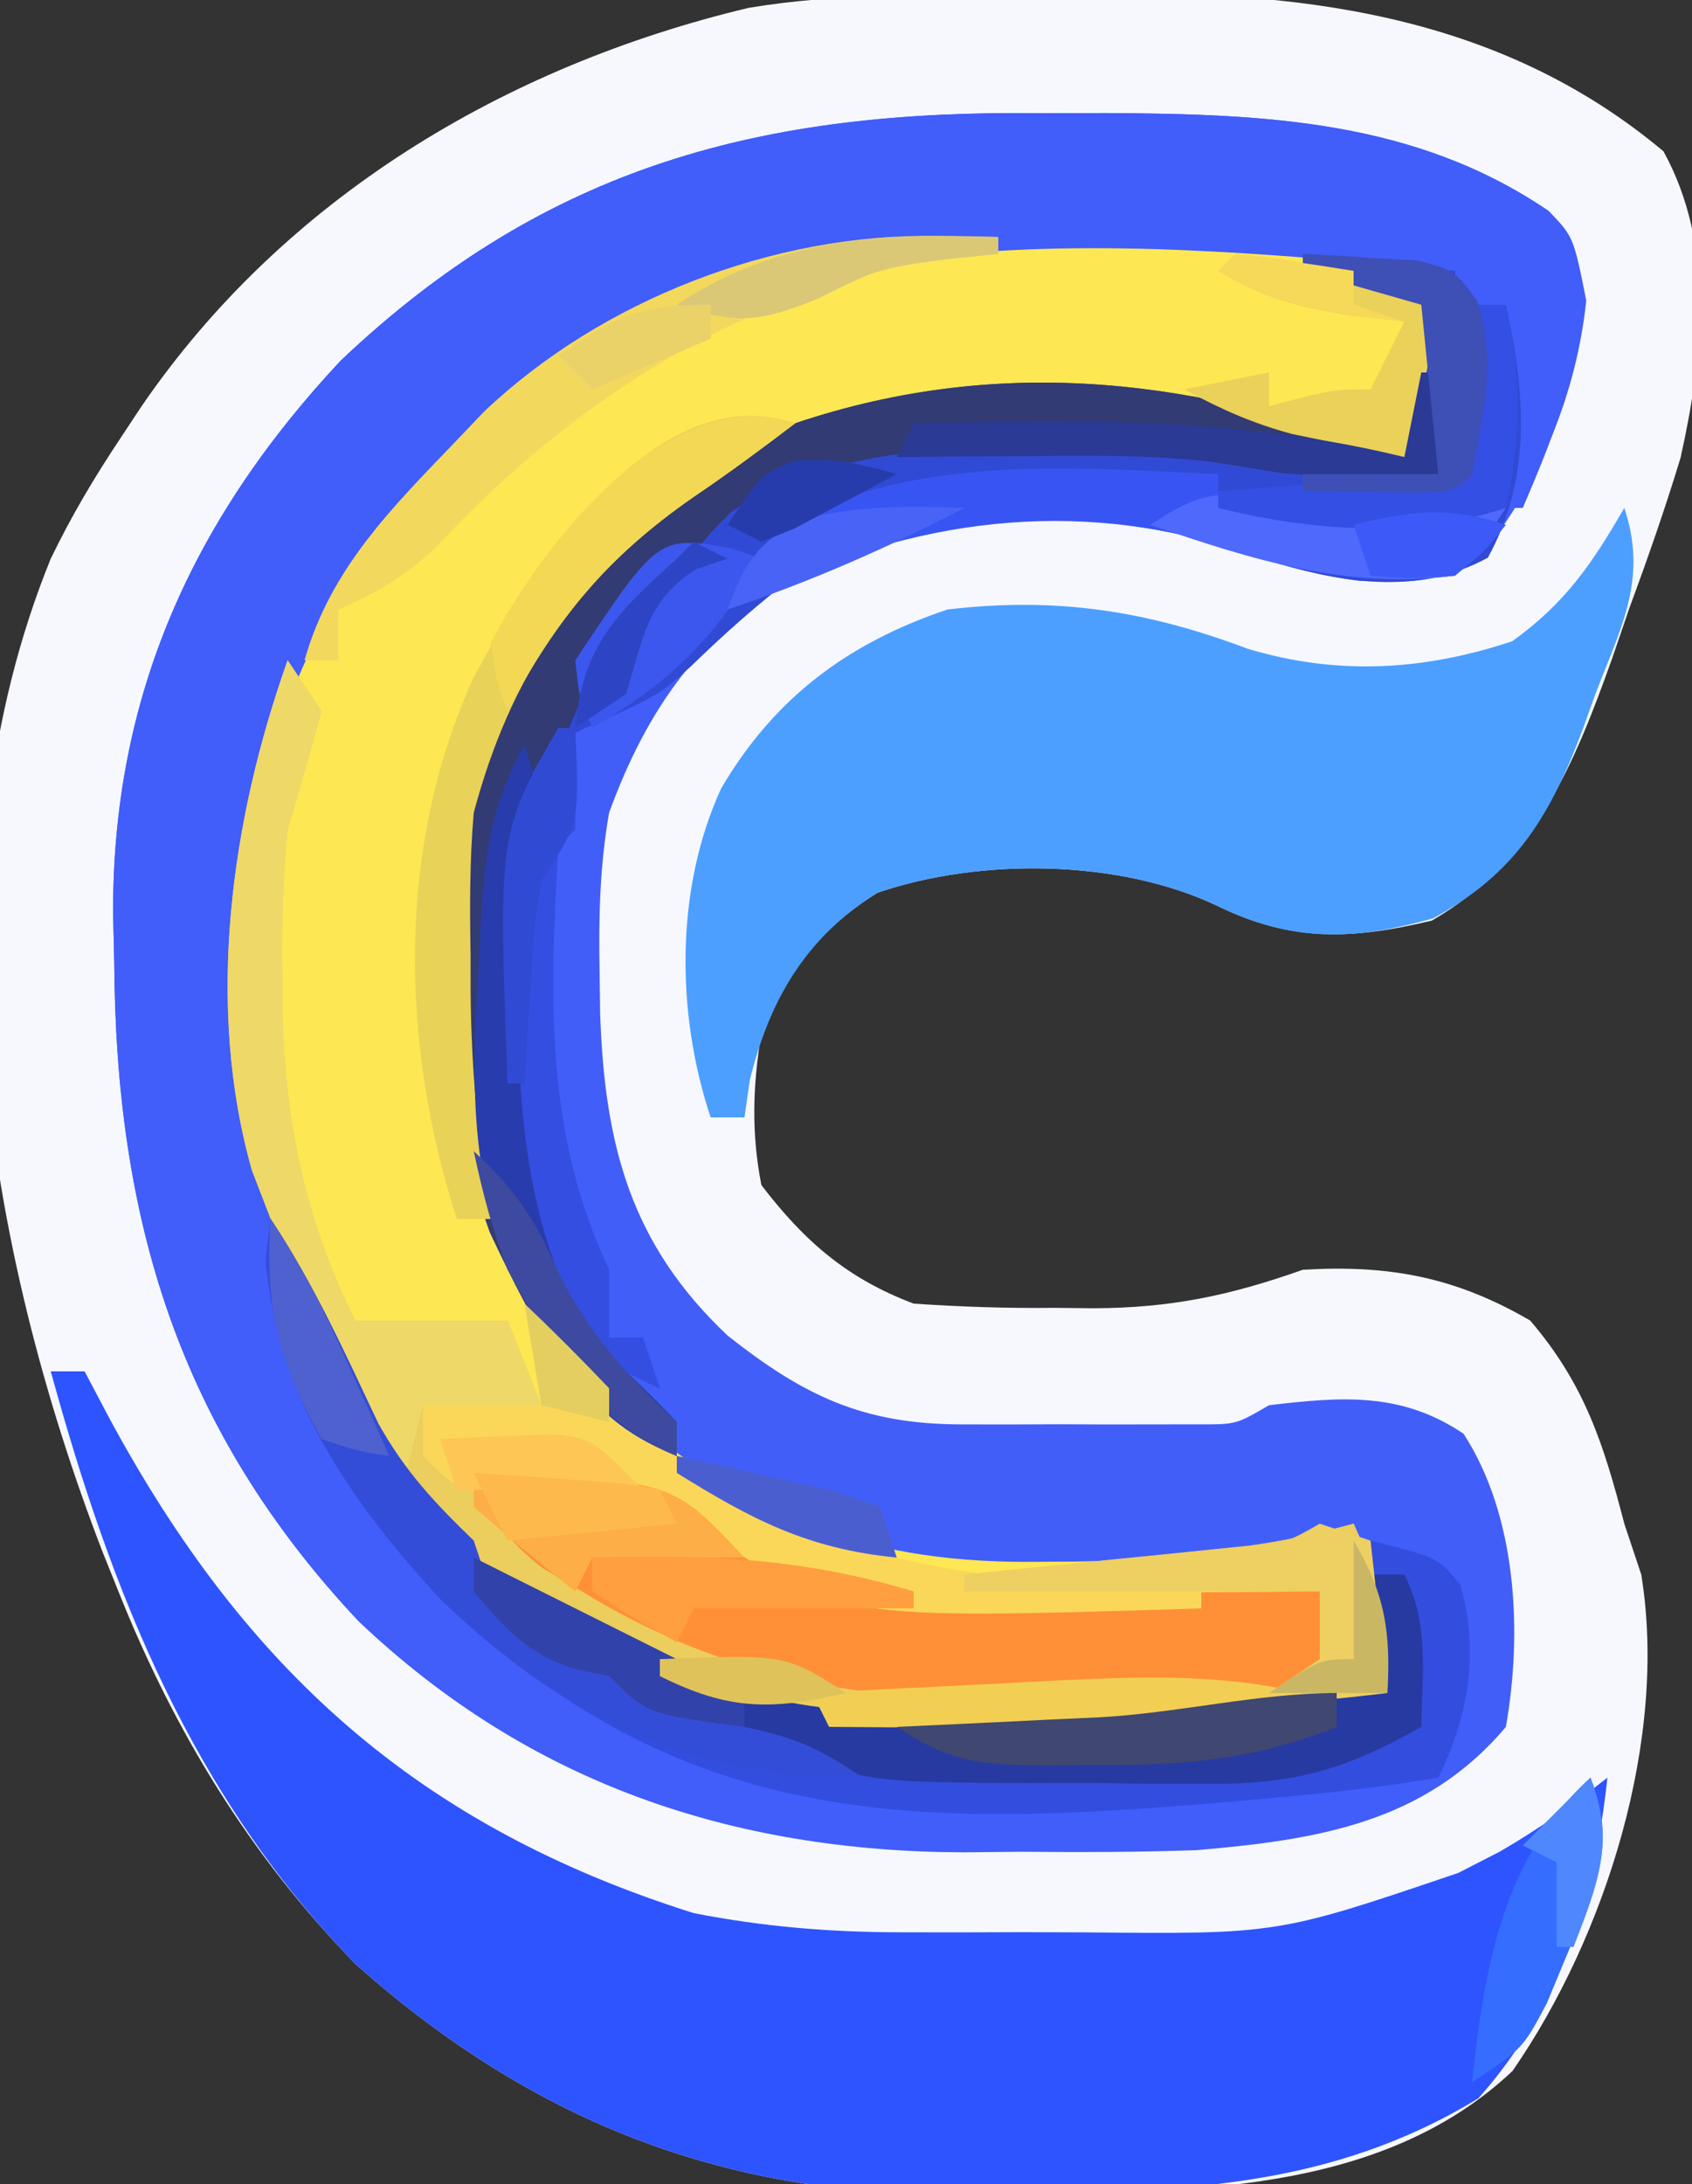 <?xml version="1.0" encoding="UTF-8"?>
<svg version="1.1" xmlns="http://www.w3.org/2000/svg" width="100" height="129">
<rect width="100%" height="100%" fill="#333333" stroke="none"/>
<path d="M0 0 C1.381 -0.011 2.761 -0.032 4.142 -0.062 C16.544 -0.328 28.564 0.988 38.405 9.233 C41.448 14.756 40.761 21.289 39.416 27.333 C38.508 30.322 37.49 33.241 36.405 36.17 C36.065 37.163 35.725 38.155 35.375 39.178 C33.099 45.543 30.811 51.142 24.717 54.67 C20.006 55.792 16.436 55.953 12.03 53.795 C6.21 51.031 -1.988 50.96 -8.041 53.022 C-11.349 55.067 -13.483 57.733 -14.908 61.295 C-15.418 64.408 -15.516 67.192 -14.908 70.295 C-12.352 73.632 -9.825 75.818 -5.908 77.295 C-3.074 77.488 -0.363 77.574 2.467 77.545 C3.21 77.553 3.952 77.561 4.717 77.569 C9.275 77.552 12.762 76.826 17.092 75.295 C22.192 74.992 26.105 75.721 30.53 78.295 C33.752 82.067 34.861 85.565 36.092 90.295 C36.422 91.285 36.752 92.275 37.092 93.295 C38.678 102.971 35.017 114.623 29.487 122.615 C21.651 130.023 9.842 129.816 -0.22 129.795 C-1.449 129.824 -2.678 129.852 -3.945 129.881 C-17.555 129.91 -28.742 125.333 -38.908 116.295 C-45.146 109.873 -49.599 102.584 -52.908 94.295 C-53.217 93.526 -53.525 92.757 -53.844 91.965 C-60.788 73.976 -64.42 51.719 -56.908 33.295 C-55.7 30.79 -54.328 28.481 -52.783 26.17 C-52.389 25.574 -51.996 24.978 -51.591 24.364 C-43.168 12.035 -30.098 4.203 -15.675 0.762 C-10.497 -0.112 -5.239 0.03 0 0 Z " fill="#F6F8FE" transform="translate(59.908,-0.295)"/>
<path d="M0 0 C1.263 -0.003 2.525 -0.006 3.826 -0.01 C13.132 0.044 22.058 0.382 29.957 5.773 C31.438 7.312 31.438 7.312 32.188 11.062 C31.623 16.472 29.457 21.83 26.023 26.051 C23.739 27.869 21.565 27.71 18.734 27.617 C16.223 27.284 14.026 26.615 11.625 25.812 C2.839 22.987 -6.132 23.5 -14.562 27.312 C-20.159 30.754 -23.323 35.172 -25.562 41.312 C-26.116 44.46 -26.184 47.497 -26.125 50.688 C-26.114 51.522 -26.103 52.357 -26.092 53.218 C-25.822 60.916 -24.305 66.788 -18.555 72.203 C-14.053 75.758 -10.546 77.438 -4.746 77.445 C-3.817 77.447 -2.889 77.448 -1.932 77.449 C-0.964 77.445 0.003 77.441 1 77.438 C2.457 77.443 2.457 77.443 3.943 77.449 C4.871 77.448 5.798 77.447 6.754 77.445 C7.604 77.444 8.454 77.443 9.33 77.442 C11.495 77.447 11.495 77.447 13.438 76.312 C17.752 75.804 21.265 75.521 24.938 78 C28.078 82.842 28.435 89.682 27.438 95.312 C22.662 100.982 16.318 101.979 9.175 102.593 C5.736 102.713 2.316 102.722 -1.125 102.688 C-2.857 102.705 -2.857 102.705 -4.623 102.723 C-18.302 102.676 -30.321 98.611 -40.375 89.062 C-51.026 77.726 -54.726 65.322 -54.812 50.062 C-54.843 48.726 -54.843 48.726 -54.875 47.363 C-54.95 34.491 -50.192 23.982 -41.438 14.625 C-29.232 3.035 -16.38 -0.21 0 0 Z " fill="#425EF9" transform="translate(61.562,6.688)"/>
<path d="M0 0 C1.379 0.002 1.379 0.002 2.786 0.004 C9.821 0.103 16.071 0.99 22.75 3.312 C23.74 7.433 23.621 9.46 21.75 13.312 C20.333 13.001 18.917 12.688 17.5 12.375 C16.711 12.201 15.922 12.027 15.109 11.848 C13.705 11.529 12.306 11.179 10.926 10.766 C0.036 8.498 -10.955 10.076 -20.523 15.633 C-27.324 20.26 -31.11 26.43 -33.25 34.312 C-33.463 37.11 -33.584 39.77 -33.562 42.562 C-33.558 43.312 -33.554 44.062 -33.55 44.835 C-33.345 54.945 -30.683 62.28 -23.938 69.938 C-16.872 76.181 -9.387 78.68 0 78.562 C0.746 78.559 1.491 78.555 2.26 78.551 C7.918 78.462 13.279 77.818 18.75 76.312 C20.37 79.856 20.854 82.44 20.75 86.312 C13.523 88.041 6.67 88.65 -0.75 88.625 C-1.718 88.641 -2.686 88.657 -3.684 88.674 C-15.454 88.682 -25.592 85.189 -34.48 77.344 C-39.899 71.732 -42.706 65.619 -45.25 58.312 C-45.616 57.359 -45.982 56.405 -46.359 55.422 C-49.349 44.986 -47.597 33.084 -43.25 23.312 C-41.524 20.337 -39.566 17.847 -37.25 15.312 C-36.749 14.709 -36.247 14.106 -35.73 13.484 C-26.511 3.166 -13.315 -0.077 0 0 Z " fill="#FDE753" transform="translate(61.25,13.688)"/>
<path d="M0 0 C1.263 -0.003 2.525 -0.006 3.826 -0.01 C13.143 0.044 22.045 0.393 29.961 5.77 C31.438 7.312 31.438 7.312 32.125 11.125 C31.685 15.487 30.155 19.305 28.438 23.312 C28.108 23.312 27.777 23.312 27.438 23.312 C27.438 19.352 27.438 15.393 27.438 11.312 C26.448 11.312 25.457 11.312 24.438 11.312 C24.438 10.652 24.438 9.992 24.438 9.312 C3.132 7.307 -17.047 5.53 -34.492 19.902 C-41.039 25.873 -45.588 34.456 -46.562 43.312 C-47.386 52.562 -47.386 52.562 -45.562 61.312 C-45.459 62.811 -45.379 64.312 -45.312 65.812 C-44.303 76.145 -38.36 84.68 -30.562 91.312 C-22.89 96.193 -15.265 99.496 -6.125 99.438 C-5.025 99.435 -5.025 99.435 -3.903 99.432 C5.223 99.363 14.329 98.84 23.438 98.312 C16.088 103.212 7.585 102.648 -0.938 102.625 C-2.689 102.649 -2.689 102.649 -4.477 102.674 C-18.237 102.682 -30.253 98.675 -40.375 89.062 C-51.026 77.726 -54.726 65.322 -54.812 50.062 C-54.843 48.726 -54.843 48.726 -54.875 47.363 C-54.95 34.491 -50.192 23.982 -41.438 14.625 C-29.232 3.035 -16.38 -0.21 0 0 Z " fill="#415DFA" transform="translate(61.562,6.688)"/>
<path d="M0 0 C0.66 0 1.32 0 2 0 C2.485 0.918 2.969 1.836 3.469 2.781 C11.453 17.55 21.671 26.864 38 32 C42.131 32.807 46.041 33.128 50.246 33.133 C51.997 33.135 51.997 33.135 53.783 33.137 C54.989 33.133 56.195 33.129 57.438 33.125 C58.64 33.129 59.842 33.133 61.08 33.137 C72.511 33.249 72.511 33.249 83.188 29.625 C84.006 29.205 84.825 28.785 85.668 28.352 C87.924 27.044 89.952 25.61 92 24 C91.26 31.032 89.109 37.64 84.375 42.938 C75.69 48.245 66.656 48.521 56.688 48.5 C55.458 48.528 54.229 48.557 52.963 48.586 C39.353 48.615 28.166 44.038 18 35 C8.381 25.097 3.6 13.128 0 0 Z " fill="#2E54FF" transform="translate(3,81)"/>
<path d="M0 0 C1.393 4.18 -0.177 7.004 -1.688 10.938 C-1.945 11.654 -2.202 12.37 -2.467 13.107 C-4.379 18.176 -6.396 21.592 -11.312 24.25 C-16.019 25.563 -19.63 25.671 -24.062 23.5 C-29.882 20.736 -38.081 20.665 -44.133 22.727 C-48.37 25.346 -50.533 29.088 -51.688 33.812 C-51.791 34.534 -51.894 35.256 -52 36 C-52.66 36 -53.32 36 -54 36 C-56.046 29.861 -56.106 22.5 -53.375 16.562 C-50.226 11.209 -45.889 7.981 -40 6 C-33.559 5.248 -28.266 6.059 -22.258 8.32 C-16.958 9.916 -11.827 9.609 -6.625 7.875 C-3.513 5.652 -1.902 3.291 0 0 Z " fill="#4C9FFF" transform="translate(96,30)"/>
<path d="M0 0 C2.97 0.33 5.94 0.66 9 1 C9 1.66 9 2.32 9 3 C9.99 3 10.98 3 12 3 C13.135 8.172 13.566 13.144 10.938 17.938 C7.032 20.079 2.771 19.51 -1.359 18.32 C-2.574 17.914 -2.574 17.914 -3.812 17.5 C-12.485 14.711 -21.714 15.043 -30 19 C-32.214 20.669 -34.19 22.442 -36.18 24.371 C-38 26 -38 26 -41.375 27.562 C-44.229 28.775 -44.229 28.775 -45.148 31.676 C-47.508 40.888 -46.551 51.881 -44 61 C-42.251 64.048 -42.251 64.048 -40 66 C-38.982 66.982 -37.975 67.976 -37 69 C-37 69.66 -37 70.32 -37 71 C-42.84 68.578 -45.438 63.299 -48.051 57.781 C-51.344 48.667 -51.724 36.602 -48.438 27.438 C-44.421 19.18 -38.458 13.542 -30 10 C-17.657 5.856 -5.894 7.438 6 12 C6.33 9.03 6.66 6.06 7 3 C4.69 2.34 2.38 1.68 0 1 C0 0.67 0 0.34 0 0 Z " fill="#314AD5" transform="translate(77,15)"/>
<path d="M0 0 C1.9 2.849 3.162 5.572 4.562 8.688 C9.651 18.865 17.393 24.255 28 28 C31.445 28.808 34.633 29.128 38.168 29.133 C39.144 29.134 40.121 29.135 41.127 29.137 C42.642 29.131 42.642 29.131 44.188 29.125 C45.673 29.131 45.673 29.131 47.189 29.137 C53.529 29.128 59.702 28.727 66 28 C65.505 23.545 65.505 23.545 65 19 C69 20 69 20 70.312 21.625 C71.441 25.523 70.807 29.387 69 33 C65.979 33.493 63.043 33.855 60 34.125 C58.65 34.247 58.65 34.247 57.273 34.371 C41.1 35.737 27.18 36.558 13.805 25.652 C7.007 19.429 0.507 11.887 -0.312 2.375 C-0.209 1.591 -0.106 0.807 0 0 Z " fill="#334DDF" transform="translate(16,72)"/>
<path d="M0 0 C0.66 0.99 1.32 1.98 2 3 C1.367 5.343 0.694 7.675 0 10 C-0.307 12.775 -0.333 15.522 -0.312 18.312 C-0.31 19.055 -0.308 19.798 -0.306 20.563 C-0.186 27.174 1.029 33.058 4 39 C6.97 39 9.94 39 13 39 C13.66 40.65 14.32 42.3 15 44 C12.69 44 10.38 44 8 44 C11.663 51.785 19 55.331 26.703 58.238 C30.48 59.491 33.745 60.127 37.738 60.133 C39.093 60.135 39.093 60.135 40.475 60.137 C41.411 60.133 42.348 60.129 43.312 60.125 C44.7 60.131 44.7 60.131 46.115 60.137 C51.185 60.13 56.004 59.868 61 59 C61 57.68 61 56.36 61 55 C54.07 55 47.14 55 40 55 C40 54.67 40 54.34 40 54 C40.555 53.945 41.109 53.889 41.681 53.832 C44.204 53.579 46.727 53.321 49.25 53.062 C50.559 52.932 50.559 52.932 51.895 52.799 C53.161 52.668 53.161 52.668 54.453 52.535 C55.228 52.457 56.003 52.378 56.802 52.297 C58.926 52.01 60.933 51.562 63 51 C64.62 54.544 65.104 57.127 65 61 C57.773 62.729 50.92 63.337 43.5 63.312 C42.532 63.329 41.564 63.345 40.566 63.361 C28.796 63.369 18.658 59.876 9.77 52.031 C4.351 46.419 1.544 40.307 -1 33 C-1.367 32.049 -1.735 31.097 -2.113 30.117 C-4.889 20.361 -3.347 9.403 0 0 Z " fill="#EBCE5D" transform="translate(17,39)"/>
<path d="M0 0 C0.66 0 1.32 0 2 0 C1.67 1.98 1.34 3.96 1 6 C-0.375 6.027 -1.75 6.047 -3.125 6.062 C-4.274 6.08 -4.274 6.08 -5.445 6.098 C-8 6 -8 6 -10.922 5.508 C-19.427 4.105 -33.39 3.093 -40.789 8.246 C-42.278 9.736 -42.278 9.736 -44 12 C-44.66 12 -45.32 12 -46 12 C-46.669 13.332 -47.335 14.666 -48 16 C-48.425 16.833 -48.851 17.665 -49.289 18.523 C-54.579 29.815 -54.344 42.044 -51 54 C-49.251 57.048 -49.251 57.048 -47 59 C-45.982 59.982 -44.975 60.976 -44 62 C-44 62.66 -44 63.32 -44 64 C-49.84 61.578 -52.438 56.299 -55.051 50.781 C-58.344 41.667 -58.724 29.602 -55.438 20.438 C-51.421 12.18 -45.458 6.542 -37 3 C-24.657 -1.144 -12.894 0.438 -1 5 C-0.67 3.35 -0.34 1.7 0 0 Z " fill="#323B73" transform="translate(84,22)"/>
<path d="M0 0 C7.168 0.15 12.469 1.253 18.711 4.844 C22.925 6.972 27.078 7.123 31.738 7.098 C33.338 7.093 33.338 7.093 34.971 7.088 C36.073 7.08 37.176 7.071 38.312 7.062 C39.996 7.056 39.996 7.056 41.713 7.049 C44.475 7.037 47.238 7.021 50 7 C50.562 8.938 50.562 8.938 51 11 C47.471 14.529 37.343 13.223 32.688 13.25 C31.801 13.271 30.915 13.291 30.002 13.312 C21.474 13.362 13.828 11.547 6.5 7.062 C5.685 6.579 4.871 6.096 4.031 5.598 C1.857 3.887 1.012 2.546 0 0 Z " fill="#FF9037" transform="translate(28,87)"/>
<path d="M0 0 C1.645 0.849 1.645 0.849 3.324 1.715 C4.778 2.456 6.233 3.197 7.688 3.938 C8.409 4.311 9.13 4.684 9.873 5.068 C10.579 5.426 11.285 5.784 12.012 6.152 C12.656 6.482 13.3 6.812 13.964 7.152 C17.973 8.822 21.862 9.127 26.168 9.133 C27.144 9.134 28.121 9.135 29.127 9.137 C30.642 9.131 30.642 9.131 32.188 9.125 C33.673 9.131 33.673 9.131 35.189 9.137 C41.519 9.128 47.717 8.76 54 8 C53.505 4.535 53.505 4.535 53 1 C53.66 1 54.32 1 55 1 C56.478 3.957 56.06 6.742 56 10 C51.699 12.439 48.619 13.377 43.684 13.363 C42.507 13.363 41.331 13.362 40.119 13.361 C38.904 13.345 37.689 13.329 36.438 13.312 C34.609 13.317 34.609 13.317 32.744 13.322 C23.009 13.264 23.009 13.264 18 11 C16.611 10.64 15.215 10.304 13.812 10 C10 9 10 9 8 7 C7.381 6.876 6.763 6.753 6.125 6.625 C3.245 5.778 1.918 4.261 0 2 C0 1.34 0 0.68 0 0 Z " fill="#273AA1" transform="translate(28,92)"/>
<path d="M0 0 C0.66 0.99 1.32 1.98 2 3 C1.367 5.343 0.694 7.675 0 10 C-0.307 12.775 -0.333 15.522 -0.312 18.312 C-0.31 19.055 -0.308 19.798 -0.306 20.563 C-0.186 27.174 1.029 33.058 4 39 C6.97 39 9.94 39 13 39 C13.66 40.65 14.32 42.3 15 44 C12.69 44 10.38 44 8 44 C7.67 45.32 7.34 46.64 7 48 C2.858 43.562 1.011 38.619 -1 33 C-1.362 32.064 -1.724 31.128 -2.098 30.164 C-4.886 20.388 -3.355 9.426 0 0 Z " fill="#EED868" transform="translate(17,39)"/>
<path d="M0 0 C5 5 5 5 7.312 7.562 C16.511 15.905 28.156 16.368 40 17 C40 17.33 40 17.66 40 18 C18.562 18.671 18.562 18.671 10.621 13.43 C7.526 11.741 5.316 11.572 1.812 11.438 C-3.79 11.21 -3.79 11.21 -6 9 C-6 8.01 -6 7.02 -6 6 C-3.69 6 -1.38 6 1 6 C0.67 4.02 0.34 2.04 0 0 Z " fill="#FAD758" transform="translate(31,77)"/>
<path d="M0 0 C0 0.66 0 1.32 0 2 C5.61 2 11.22 2 17 2 C16.01 3.32 15.02 4.64 14 6 C9.204 6.589 5.743 6.016 1.188 4.5 C-8.603 1.352 -18.095 2.671 -27.285 7.102 C-27.851 7.398 -28.417 7.695 -29 8 C-27.608 4.532 -26.363 3.231 -22.938 1.75 C-15.565 -1.03 -7.744 -0.323 0 0 Z " fill="#3855F4" transform="translate(72,28)"/>
<path d="M0 0 C-1.961 1.489 -3.923 2.948 -5.965 4.324 C-12.935 9.141 -16.8 14.795 -19 23 C-19.249 25.819 -19.235 28.61 -19.188 31.438 C-19.187 32.163 -19.186 32.888 -19.186 33.635 C-19.149 38.18 -18.739 42.515 -18 47 C-18.66 47 -19.32 47 -20 47 C-23.33 36.666 -23.586 25.014 -19 15 C-15.537 8.636 -8.397 -2.799 0 0 Z " fill="#E9D258" transform="translate(47,25)"/>
<path d="M0 0 C1.825 0.031 1.825 0.031 3.688 0.062 C3.688 0.393 3.688 0.723 3.688 1.062 C2.78 1.124 1.873 1.186 0.938 1.25 C-10.933 2.96 -21.471 9.668 -29.453 18.293 C-31.315 20.065 -32.966 21.05 -35.312 22.062 C-35.312 23.052 -35.312 24.043 -35.312 25.062 C-35.972 25.062 -36.633 25.062 -37.312 25.062 C-35.786 19.636 -32.124 16.03 -28.312 12.062 C-27.787 11.511 -27.261 10.959 -26.719 10.391 C-19.771 3.783 -9.587 -0.162 0 0 Z " fill="#F2D95E" transform="translate(55.312,13.938)"/>
<path d="M0 0 C2.559 3.838 4.396 7.925 6.367 12.09 C7.969 14.944 9.67 16.743 12 19 C12.33 19.99 12.66 20.98 13 22 C13.99 22.66 14.98 23.32 16 24 C16 24.66 16 25.32 16 26 C16.763 26.124 17.526 26.247 18.312 26.375 C21 27 21 27 24 29 C25.946 29.591 25.946 29.591 28 30 C31.026 30.642 32.305 31.203 35 33 C24.639 32.961 17.696 29.695 10.188 22.625 C5.062 17.161 0.164 10.349 -0.125 2.688 C-0.084 1.801 -0.043 0.914 0 0 Z " fill="#344DD8" transform="translate(16,72)"/>
<path d="M0 0 C0.33 0 0.66 0 1 0 C1.043 2 1.041 4 1 6 C0.67 6.33 0.34 6.66 0 7 C-0.508 15.849 -0.833 23.855 3 32 C3 33.32 3 34.64 3 36 C3.66 36 4.32 36 5 36 C5.33 36.99 5.66 37.98 6 39 C2.591 37.589 0.977 36.105 -1 33 C-3.604 24.004 -5.253 11.429 -1.5 2.625 C-1.005 1.759 -0.51 0.892 0 0 Z " fill="#344EE1" transform="translate(33,43)"/>
<path d="M0 0 C1.125 3.75 1.125 3.75 0 6 C-0.554 15.349 -1.235 26.887 3.938 35.062 C4.958 36.022 4.958 36.022 6 37 C7.018 37.982 8.025 38.976 9 40 C9 40.66 9 41.32 9 42 C5.51 40.572 3.935 38.945 1.875 35.812 C1.377 35.076 0.88 34.34 0.367 33.582 C-3.133 26.973 -3.208 21.066 -2.75 13.812 C-2.71 12.924 -2.67 12.035 -2.629 11.119 C-2.392 6.859 -2.129 3.77 0 0 Z " fill="#283CAD" transform="translate(31,44)"/>
<path d="M0 0 C0.99 0.33 1.98 0.66 3 1 C3.33 3.97 3.66 6.94 4 10 C1.69 10 -0.62 10 -3 10 C-2.01 9.34 -1.02 8.68 0 8 C0 6.68 0 5.36 0 4 C-6.93 4 -13.86 4 -21 4 C-21 3.67 -21 3.34 -21 3 C-20.435 2.945 -19.87 2.889 -19.288 2.832 C-16.733 2.58 -14.179 2.321 -11.625 2.062 C-10.736 1.975 -9.846 1.888 -8.93 1.799 C-8.079 1.712 -7.228 1.625 -6.352 1.535 C-5.566 1.457 -4.781 1.378 -3.971 1.297 C-1.929 1.093 -1.929 1.093 0 0 Z " fill="#EDCF62" transform="translate(78,90)"/>
<path d="M0 0 C4.333 0.417 8.035 1.198 12 3 C11.514 6.123 11.001 8.996 10 12 C8.582 11.715 7.166 11.422 5.75 11.125 C4.961 10.963 4.172 10.8 3.359 10.633 C1.032 10.008 -0.89 9.152 -3 8 C-1.35 7.67 0.3 7.34 2 7 C2 7.66 2 8.32 2 9 C2.619 8.835 3.237 8.67 3.875 8.5 C6 8 6 8 8 8 C8.66 6.68 9.32 5.36 10 4 C8.928 3.876 7.855 3.752 6.75 3.625 C3.621 3.104 1.665 2.599 -1 1 C-0.67 0.67 -0.34 0.34 0 0 Z " fill="#EAD159" transform="translate(73,15)"/>
<path d="M0 0 C0 0.33 0 0.66 0 1 C-3.574 1.819 -6.857 2.118 -10.52 2.098 C-11.541 2.094 -12.563 2.091 -13.615 2.088 C-14.67 2.08 -15.725 2.071 -16.812 2.062 C-17.887 2.058 -18.961 2.053 -20.068 2.049 C-22.712 2.037 -25.356 2.021 -28 2 C-28.33 1.34 -28.66 0.68 -29 0 C-25.292 -0.198 -21.584 -0.382 -17.875 -0.562 C-16.828 -0.619 -15.782 -0.675 -14.703 -0.732 C-9.651 -0.972 -4.969 -1.161 0 0 Z " fill="#F2CF53" transform="translate(77,100)"/>
<path d="M0 0 C1.559 3.935 0.364 6.351 -1.25 10.125 C-1.688 11.179 -2.127 12.234 -2.578 13.32 C-4 16 -4 16 -7 18 C-6.302 11.299 -5.178 4.686 0 0 Z " fill="#346DFF" transform="translate(94,105)"/>
<path d="M0 0 C-1.961 1.489 -3.923 2.948 -5.965 4.324 C-11.074 7.855 -14.107 11.519 -17 17 C-17.664 15.25 -17.664 15.25 -18 13 C-14.857 6.95 -7.392 -2.464 0 0 Z " fill="#F2D854" transform="translate(47,25)"/>
<path d="M0 0 C0.66 0 1.32 0 2 0 C1.67 1.98 1.34 3.96 1 6 C-0.375 6.027 -1.75 6.047 -3.125 6.062 C-4.274 6.08 -4.274 6.08 -5.445 6.098 C-8 6 -8 6 -10.75 5.5 C-14.822 4.874 -18.764 4.892 -22.875 4.938 C-24.051 4.944 -24.051 4.944 -25.25 4.951 C-27.167 4.963 -29.083 4.981 -31 5 C-30.67 4.34 -30.34 3.68 -30 3 C-20.133 2.805 -10.657 2.618 -1 5 C-0.67 3.35 -0.34 1.7 0 0 Z " fill="#2A3A95" transform="translate(84,22)"/>
<path d="M0 0 C11.706 0.41 11.706 0.41 16 5 C13.03 5 10.06 5 7 5 C6.67 5.66 6.34 6.32 6 7 C3.959 5.384 1.959 3.714 0 2 C0 1.34 0 0.68 0 0 Z " fill="#FEAE46" transform="translate(28,87)"/>
<path d="M0 0 C0.897 0.309 0.897 0.309 1.812 0.625 C-0.994 5.374 -3.438 7.819 -8.188 10.625 C-8.938 8.938 -8.938 8.938 -9.188 6.625 C-4.282 -0.734 -4.282 -0.734 0 0 Z " fill="#3C57ED" transform="translate(43.188,32.375)"/>
<path d="M0 0 C4.001 0.097 7.998 0.058 12 0 C10.723 1.973 10.723 1.973 9 4 C2.517 4.796 -2.894 3.102 -9 1 C-5.152 -1.565 -4.474 -0.785 0 0 Z " fill="#4F69FC" transform="translate(77,30)"/>
<path d="M0 0 C0.99 0 1.98 0 3 0 C3.928 4.333 3.928 7.667 3 12 C-2.46 13.82 -8.49 13.377 -14 12 C-14 11.67 -14 11.34 -14 11 C-9.38 10.67 -4.76 10.34 0 10 C0.186 8.721 0.371 7.442 0.562 6.125 C0.667 5.406 0.771 4.686 0.879 3.945 C1.168 1.919 1.168 1.919 0 0 Z " fill="#344FE3" transform="translate(86,18)"/>
<path d="M0 0 C0 0.66 0 1.32 0 2 C-5.037 4.018 -9.355 4.305 -14.688 4.25 C-15.446 4.258 -16.205 4.265 -16.986 4.273 C-20.844 4.26 -22.721 4.186 -26 2 C-24.03 1.909 -24.03 1.909 -22.02 1.816 C-20.284 1.732 -18.548 1.647 -16.812 1.562 C-15.948 1.523 -15.084 1.484 -14.193 1.443 C-9.452 1.207 -4.678 0 0 0 Z " fill="#404771" transform="translate(79,100)"/>
<path d="M0 0 C6.728 -0.223 12.54 0.05 19 2 C19 2.33 19 2.66 19 3 C14.71 3 10.42 3 6 3 C5.67 3.66 5.34 4.32 5 5 C2.5 3.625 2.5 3.625 0 2 C0 1.34 0 0.68 0 0 Z " fill="#FF9F3F" transform="translate(35,92)"/>
<path d="M0 0 C1.459 0.06 2.918 0.149 4.375 0.25 C5.593 0.32 5.593 0.32 6.836 0.391 C9 1 9 1 10.309 2.785 C11.451 6.443 10.676 9.252 10 13 C9 14 9 14 6.934 14.098 C6.11 14.086 5.286 14.074 4.438 14.062 C3.611 14.053 2.785 14.044 1.934 14.035 C1.296 14.024 0.657 14.012 0 14 C0 13.67 0 13.34 0 13 C2.64 13 5.28 13 8 13 C7.67 9.7 7.34 6.4 7 3 C4.69 2.34 2.38 1.68 0 1 C0 0.67 0 0.34 0 0 Z " fill="#3E4FB5" transform="translate(77,15)"/>
<path d="M0 0 C2.33 2.119 3.612 4.002 4.875 6.875 C6.668 10.656 8.948 13.117 12 16 C12 16.66 12 17.32 12 18 C6.823 15.882 4.628 11.746 2 7 C1.093 4.646 0.527 2.476 0 0 Z " fill="#3D4A9F" transform="translate(28,68)"/>
<path d="M0 0 C7.92 3.96 7.92 3.96 16 8 C16 8.66 16 9.32 16 10 C10.25 9.25 10.25 9.25 8 7 C7.381 6.876 6.763 6.753 6.125 6.625 C3.245 5.778 1.918 4.261 0 2 C0 1.34 0 0.68 0 0 Z " fill="#3143AA" transform="translate(28,92)"/>
<path d="M0 0 C1.983 0.422 3.961 0.863 5.938 1.312 C7.04 1.556 8.142 1.8 9.277 2.051 C10.625 2.521 10.625 2.521 12 3 C12.33 3.99 12.66 4.98 13 6 C7.719 5.485 4.428 3.745 0 1 C0 0.67 0 0.34 0 0 Z " fill="#4B5ED0" transform="translate(40,86)"/>
<path d="M0 0 C0 0.33 0 0.66 0 1 C-1.011 1.103 -2.021 1.206 -3.062 1.312 C-7.044 1.841 -7.044 1.841 -10.625 3.625 C-14.131 5.054 -15.483 5.172 -19 4 C-13.061 0.041 -6.919 -0.247 0 0 Z " fill="#DBC876" transform="translate(59,14)"/>
<path d="M0 0 C0.33 0 0.66 0 1 0 C1.25 5.625 1.25 5.625 -1 9 C-1.459 11.968 -1.459 11.968 -1.625 15.188 C-1.7 16.274 -1.775 17.361 -1.852 18.48 C-1.901 19.312 -1.95 20.143 -2 21 C-2.33 21 -2.66 21 -3 21 C-3.554 6.219 -3.554 6.219 0 0 Z " fill="#314AD4" transform="translate(33,43)"/>
<path d="M0 0 C1.437 -0.081 2.874 -0.139 4.312 -0.188 C5.513 -0.24 5.513 -0.24 6.738 -0.293 C9 0 9 0 12 3 C8.37 3 4.74 3 1 3 C0.67 2.01 0.34 1.02 0 0 Z " fill="#FEC654" transform="translate(26,85)"/>
<path d="M0 0 C1.897 2.845 3.233 5.573 4.625 8.688 C5.071 9.681 5.517 10.675 5.977 11.699 C6.314 12.458 6.652 13.218 7 14 C5.109 13.699 5.109 13.699 3 13 C0.514 8.472 -0.383 5.232 0 0 Z " fill="#4F61CE" transform="translate(16,72)"/>
<path d="M0 0 C1.813 0.114 3.626 0.241 5.438 0.375 C6.952 0.479 6.952 0.479 8.496 0.586 C9.736 0.791 9.736 0.791 11 1 C11.33 1.66 11.66 2.32 12 3 C8.7 3.33 5.4 3.66 2 4 C1.34 2.68 0.68 1.36 0 0 Z " fill="#FEB94D" transform="translate(28,87)"/>
<path d="M0 0 C-4.518 2.349 -9.169 4.39 -14 6 C-13.011 3.304 -12.34 2.194 -9.812 0.75 C-6.458 -0.145 -3.457 -0.136 0 0 Z " fill="#4963F7" transform="translate(57,30)"/>
<path d="M0 0 C0.66 0.33 1.32 0.66 2 1 C1.381 1.206 0.762 1.413 0.125 1.625 C-2.838 3.542 -2.971 5.707 -4 9 C-4.99 9.66 -5.98 10.32 -7 11 C-6.585 6.157 -4.538 4.184 -1 1 C-0.67 0.67 -0.34 0.34 0 0 Z " fill="#2D45C5" transform="translate(41,32)"/>
<path d="M0 0 C-1.188 1.5 -1.188 1.5 -3 3 C-5.688 3.188 -5.688 3.188 -8 3 C-8.33 2.01 -8.66 1.02 -9 0 C-5.622 -0.845 -3.325 -1.108 0 0 Z " fill="#3D5AF8" transform="translate(89,31)"/>
<path d="M0 0 C0 0.66 0 1.32 0 2 C-3.465 3.485 -3.465 3.485 -7 5 C-7.66 4.34 -8.32 3.68 -9 3 C-5.559 0.706 -4.277 0 0 0 Z " fill="#EAD168" transform="translate(42,18)"/>
<path d="M0 0 C1.858 3.135 2.201 5.375 2 9 C-0.31 9 -2.62 9 -5 9 C-2 7 -2 7 0 7 C0 4.69 0 2.38 0 0 Z " fill="#CAB764" transform="translate(80,91)"/>
<path d="M0 0 C1.467 3.815 0.433 6.29 -1 10 C-1.33 10 -1.66 10 -2 10 C-2 8.35 -2 6.7 -2 5 C-2.66 4.67 -3.32 4.34 -4 4 C-2.68 2.68 -1.36 1.36 0 0 Z " fill="#4F87FF" transform="translate(94,105)"/>
<path d="M0 0 C7.429 -0.286 7.429 -0.286 11 2 C6.589 3.026 4.074 3.037 0 1 C0 0.67 0 0.34 0 0 Z " fill="#E0C25A" transform="translate(39,98)"/>
<path d="M0 0 C2.339 0.287 4.674 0.619 7 1 C7 1.66 7 2.32 7 3 C7.99 3.33 8.98 3.66 10 4 C5.944 3.532 2.534 3.12 -1 1 C-0.67 0.67 -0.34 0.34 0 0 Z " fill="#F7D95A" transform="translate(73,15)"/>
<path d="M0 0 C-1.287 0.697 -2.579 1.382 -3.875 2.062 C-4.954 2.637 -4.954 2.637 -6.055 3.223 C-6.697 3.479 -7.339 3.736 -8 4 C-8.66 3.67 -9.32 3.34 -10 3 C-8 0 -8 0 -6.125 -0.75 C-3.799 -1.024 -2.237 -0.618 0 0 Z " fill="#273CAC" transform="translate(53,28)"/>
<path d="M0 0 C1.709 1.623 3.374 3.293 5 5 C5 5.66 5 6.32 5 7 C3.68 6.67 2.36 6.34 1 6 C0.67 4.02 0.34 2.04 0 0 Z " fill="#E5CE60" transform="translate(31,77)"/>
</svg>
